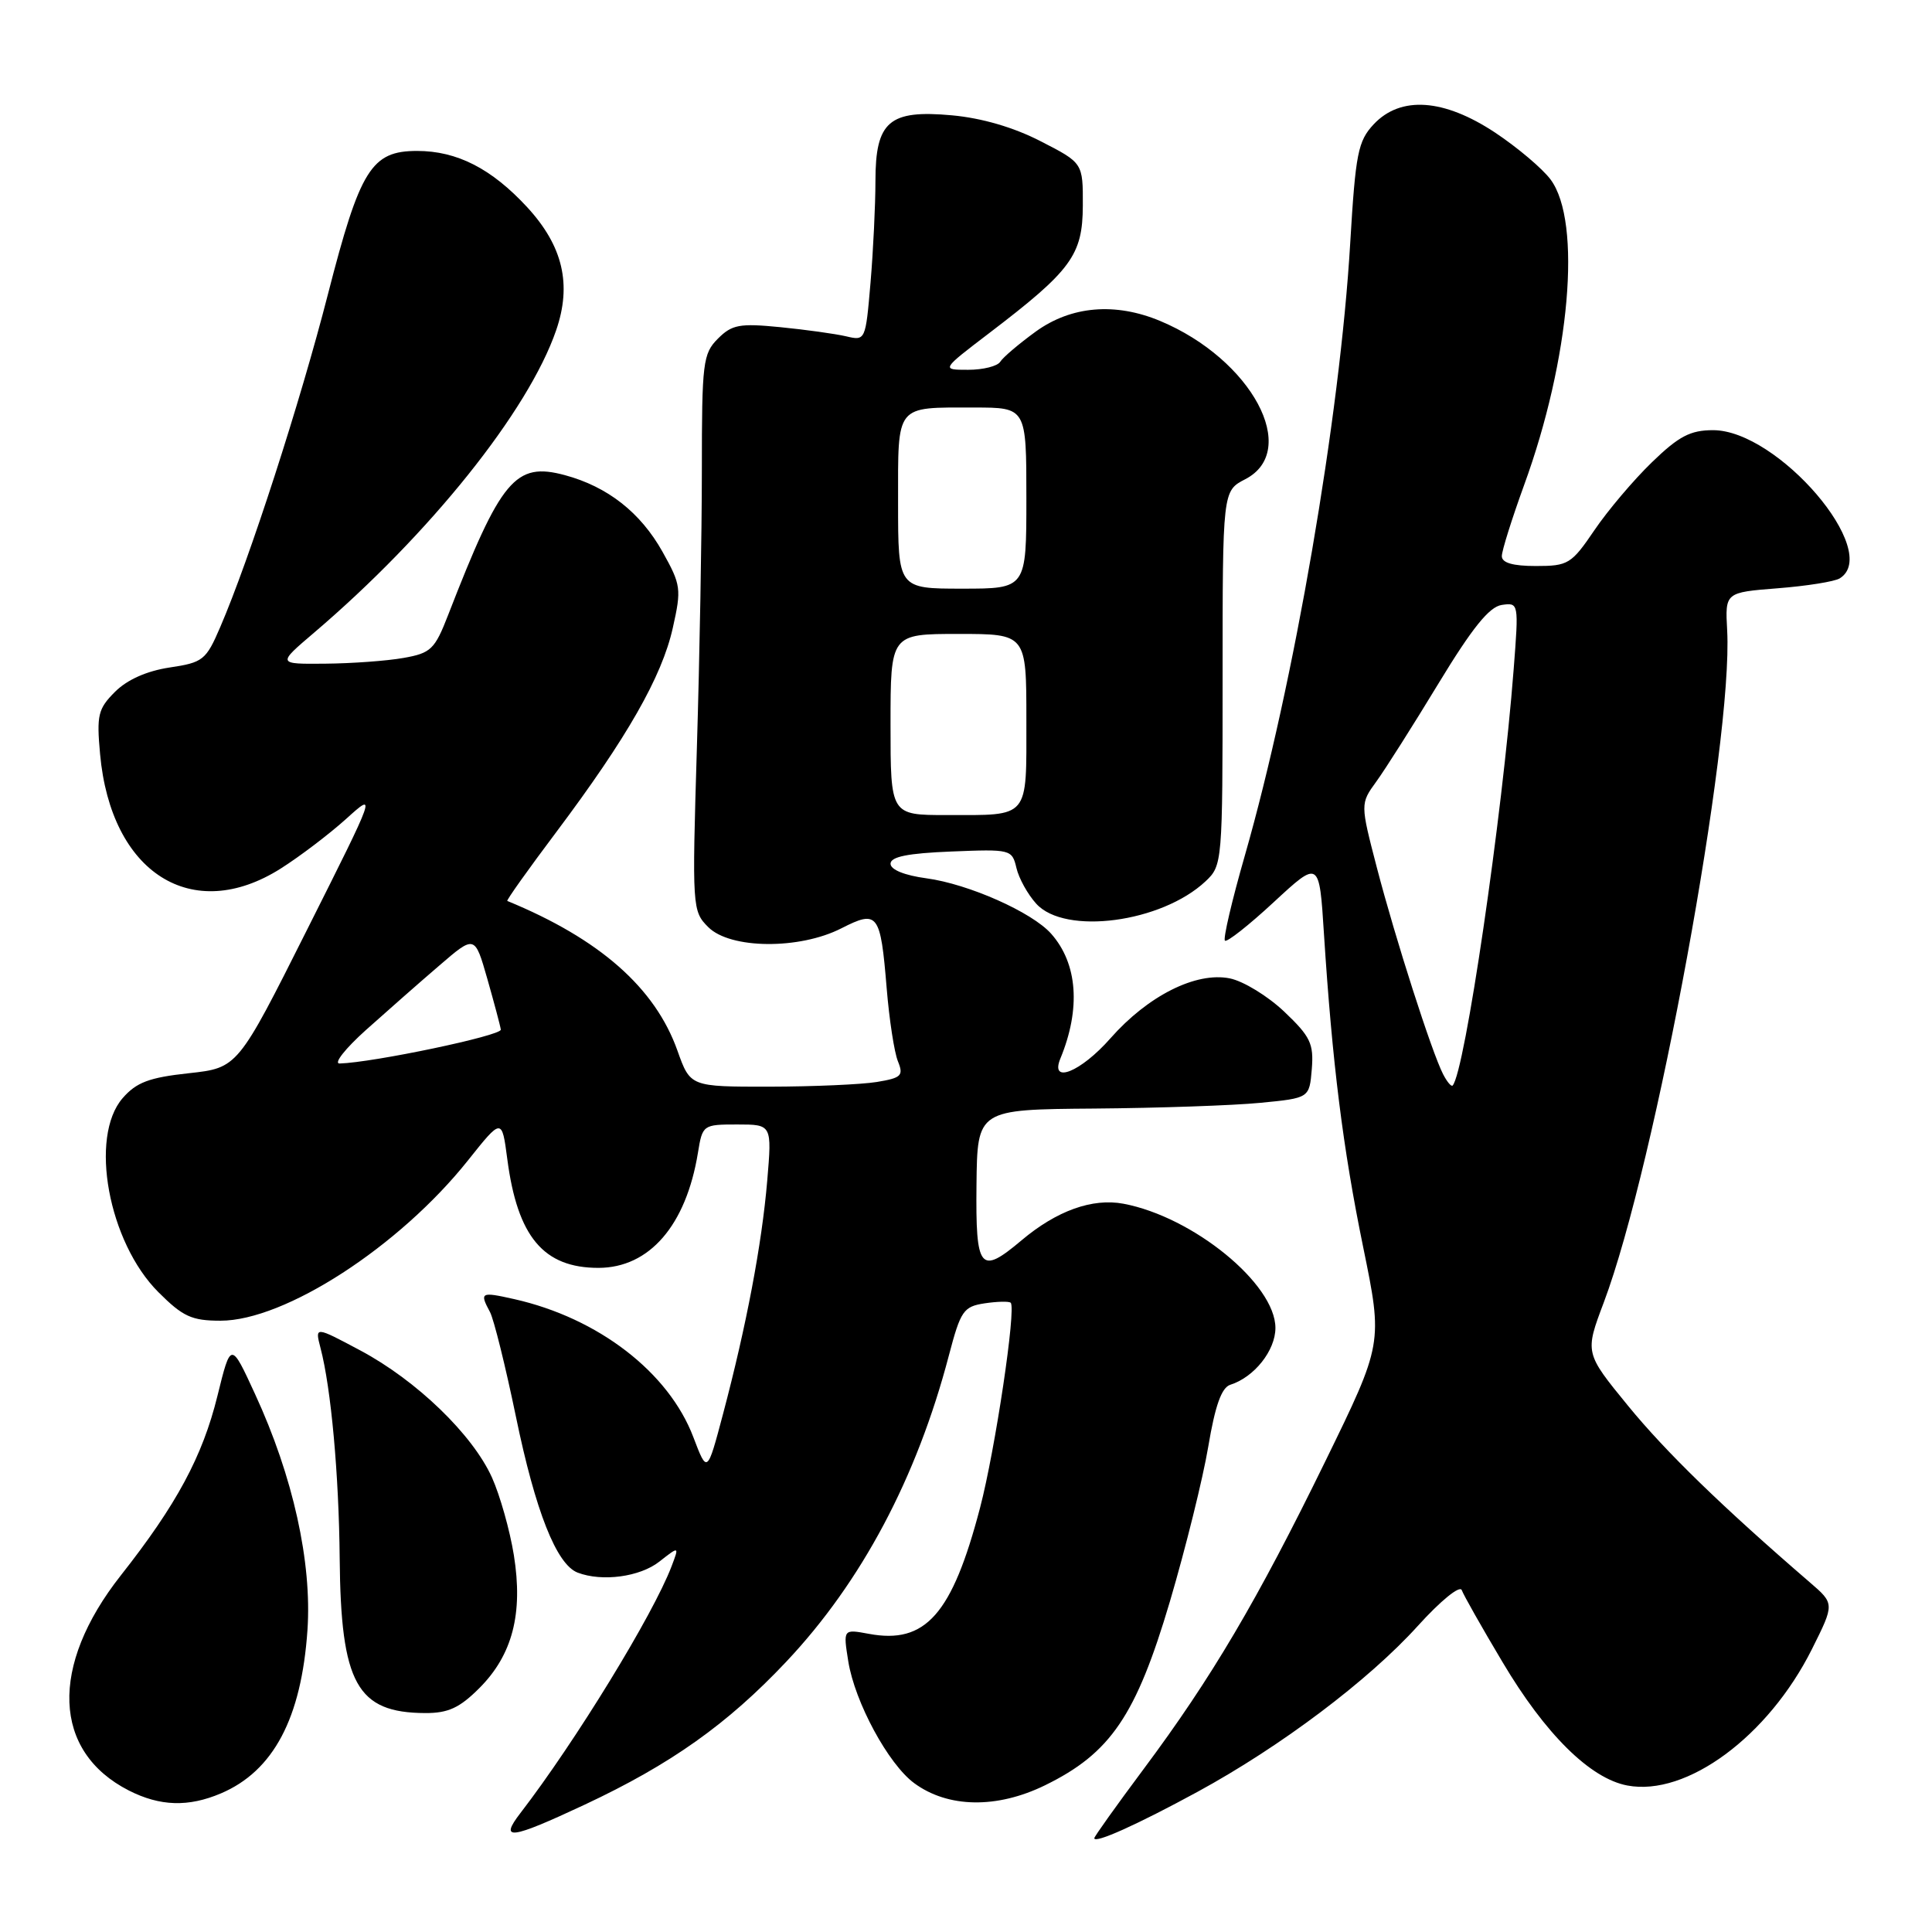 <?xml version="1.0" encoding="UTF-8" standalone="no"?>
<!DOCTYPE svg PUBLIC "-//W3C//DTD SVG 1.1//EN" "http://www.w3.org/Graphics/SVG/1.1/DTD/svg11.dtd" >
<svg xmlns="http://www.w3.org/2000/svg" xmlns:xlink="http://www.w3.org/1999/xlink" version="1.1" viewBox="0 0 256 256">
 <g >
 <path fill="currentColor"
d=" M 158.69 237.42 C 169.71 231.42 181.35 222.65 187.87 215.44 C 190.89 212.10 193.44 210.03 193.69 210.70 C 193.93 211.36 196.35 215.64 199.07 220.20 C 204.75 229.78 210.71 235.67 215.64 236.59 C 223.49 238.07 234.30 230.08 240.08 218.54 C 243.10 212.50 243.10 212.50 239.80 209.66 C 228.27 199.72 220.75 192.42 215.73 186.28 C 209.99 179.26 209.99 179.26 212.51 172.58 C 219.37 154.35 229.65 98.35 228.86 83.55 C 228.58 78.50 228.58 78.50 235.56 77.95 C 239.40 77.65 243.09 77.06 243.77 76.64 C 249.40 73.16 235.60 57.00 226.99 57.00 C 223.98 57.00 222.45 57.80 218.89 61.25 C 216.47 63.59 213.04 67.64 211.27 70.25 C 208.22 74.74 207.79 75.00 203.52 75.00 C 200.46 75.00 199.00 74.58 199.00 73.69 C 199.00 72.97 200.33 68.75 201.94 64.31 C 208.05 47.58 209.63 29.42 205.47 23.80 C 204.39 22.34 201.07 19.54 198.11 17.57 C 191.31 13.07 185.59 12.67 182.02 16.47 C 179.94 18.70 179.62 20.30 178.91 32.22 C 177.55 55.27 171.45 90.67 164.95 113.36 C 163.24 119.31 162.05 124.39 162.31 124.64 C 162.56 124.90 165.48 122.60 168.79 119.53 C 174.81 113.96 174.81 113.96 175.43 123.73 C 176.53 140.84 177.94 152.16 180.63 165.26 C 183.24 178.01 183.24 178.01 175.60 193.65 C 166.61 212.05 160.53 222.35 151.55 234.39 C 147.95 239.22 145.00 243.35 145.00 243.57 C 145.00 244.33 150.66 241.79 158.69 237.42 Z  M 77.47 239.13 C 88.88 233.78 96.37 228.47 104.17 220.20 C 114.15 209.62 121.48 195.83 125.73 179.61 C 127.29 173.68 127.66 173.13 130.46 172.70 C 132.13 172.45 133.69 172.41 133.92 172.62 C 134.68 173.32 131.87 192.13 129.86 199.80 C 126.16 213.91 122.64 217.90 115.12 216.49 C 111.72 215.86 111.72 215.86 112.40 220.13 C 113.27 225.55 117.71 233.76 121.14 236.28 C 125.61 239.57 132.09 239.68 138.47 236.56 C 147.16 232.31 150.54 227.33 155.02 212.20 C 157.10 205.14 159.39 195.92 160.10 191.69 C 161.01 186.26 161.86 183.86 163.02 183.49 C 166.19 182.49 169.00 178.95 169.00 175.96 C 169.00 170.14 158.11 161.24 148.86 159.50 C 144.74 158.73 140.01 160.43 135.36 164.35 C 129.85 168.99 129.27 168.27 129.39 157.00 C 129.50 147.01 129.50 147.01 145.00 146.89 C 153.53 146.82 163.43 146.48 167.00 146.13 C 173.50 145.50 173.50 145.50 173.82 141.66 C 174.09 138.29 173.64 137.35 170.18 134.06 C 168.00 131.99 164.75 130.00 162.95 129.64 C 158.47 128.74 152.10 131.95 147.14 137.58 C 143.20 142.06 139.08 143.71 140.51 140.25 C 143.23 133.65 142.79 127.67 139.28 123.72 C 136.75 120.87 128.33 117.13 122.75 116.38 C 119.86 115.99 118.00 115.24 118.00 114.45 C 118.00 113.52 120.29 113.06 126.05 112.83 C 133.92 112.51 134.10 112.55 134.68 115.00 C 135.00 116.38 136.18 118.51 137.31 119.75 C 141.12 123.95 153.91 122.25 159.74 116.78 C 161.97 114.68 162.00 114.32 162.00 89.85 C 162.00 65.05 162.00 65.05 165.00 63.50 C 172.35 59.70 165.85 47.60 153.73 42.53 C 147.77 40.04 141.94 40.54 137.25 43.93 C 135.02 45.55 132.90 47.35 132.54 47.93 C 132.18 48.52 130.27 49.00 128.29 49.00 C 124.70 49.00 124.70 49.00 131.10 44.12 C 141.97 35.83 143.45 33.81 143.48 27.26 C 143.50 21.59 143.50 21.59 137.90 18.72 C 134.32 16.87 130.08 15.64 126.13 15.28 C 117.81 14.52 116.00 16.08 116.00 24.00 C 116.00 27.14 115.71 33.18 115.35 37.44 C 114.69 45.14 114.68 45.17 112.10 44.56 C 110.67 44.23 106.74 43.68 103.38 43.35 C 98.00 42.82 96.99 43.01 95.13 44.87 C 93.14 46.86 93.00 48.03 93.00 62.25 C 93.00 70.64 92.70 87.22 92.34 99.10 C 91.70 120.30 91.73 120.73 93.85 122.85 C 96.76 125.76 105.91 125.85 111.48 123.01 C 116.33 120.54 116.67 120.99 117.49 130.95 C 117.83 135.10 118.50 139.46 118.98 140.63 C 119.75 142.53 119.45 142.83 116.17 143.37 C 114.15 143.70 107.77 143.98 101.98 143.99 C 91.47 144.00 91.47 144.00 89.77 139.23 C 86.81 130.88 79.45 124.41 67.22 119.38 C 67.06 119.32 70.00 115.19 73.75 110.20 C 83.08 97.76 87.71 89.66 89.15 83.20 C 90.31 78.03 90.24 77.50 87.79 73.12 C 84.87 67.91 80.52 64.49 74.85 62.96 C 68.28 61.19 66.38 63.46 59.38 81.49 C 57.61 86.05 57.10 86.54 53.47 87.18 C 51.29 87.57 46.62 87.91 43.11 87.94 C 36.72 88.00 36.72 88.00 41.61 83.84 C 56.94 70.78 70.01 54.46 73.69 43.77 C 75.79 37.69 74.59 32.59 69.85 27.45 C 65.13 22.34 60.56 20.00 55.27 20.00 C 49.21 20.00 47.71 22.41 43.45 39.00 C 39.78 53.31 33.05 74.13 29.17 83.12 C 27.30 87.47 26.90 87.79 22.46 88.45 C 19.44 88.91 16.85 90.06 15.24 91.67 C 12.99 93.92 12.79 94.75 13.26 99.91 C 14.69 115.69 25.47 122.52 37.21 115.08 C 39.75 113.47 43.63 110.52 45.85 108.52 C 49.89 104.87 49.89 104.87 40.69 123.19 C 31.50 141.50 31.50 141.50 25.00 142.21 C 19.75 142.78 18.07 143.42 16.25 145.51 C 11.79 150.66 14.36 164.60 20.99 171.22 C 24.23 174.46 25.40 175.00 29.22 175.00 C 37.75 175.00 52.91 165.18 62.00 153.77 C 66.50 148.12 66.50 148.12 67.22 153.59 C 68.57 163.89 72.02 168.00 79.30 168.00 C 86.05 167.99 90.91 162.37 92.48 152.75 C 93.08 149.05 93.15 149.00 97.69 149.00 C 102.29 149.00 102.29 149.00 101.66 156.47 C 100.95 164.86 98.90 175.69 95.80 187.38 C 93.71 195.26 93.71 195.26 91.88 190.45 C 88.62 181.84 79.28 174.65 68.14 172.14 C 63.69 171.14 63.52 171.23 64.93 173.86 C 65.44 174.82 66.98 181.04 68.36 187.70 C 70.95 200.26 73.74 207.30 76.54 208.38 C 79.79 209.62 84.79 208.95 87.37 206.92 C 90.01 204.85 90.01 204.85 88.98 207.56 C 86.54 213.96 76.27 230.74 68.95 240.25 C 66.11 243.94 67.62 243.74 77.47 239.13 Z  M 29.28 237.63 C 36.23 234.67 39.94 227.67 40.74 215.99 C 41.35 207.02 38.83 195.62 33.80 184.73 C 30.59 177.75 30.59 177.75 28.81 184.97 C 26.84 192.97 23.41 199.36 16.00 208.76 C 6.54 220.78 6.96 232.09 17.07 237.25 C 21.20 239.35 24.96 239.47 29.28 237.63 Z  M 63.51 223.69 C 67.91 219.29 69.33 213.80 68.09 206.07 C 67.56 202.77 66.25 198.14 65.19 195.78 C 62.62 190.08 55.20 182.92 47.76 178.95 C 41.72 175.73 41.72 175.73 42.47 178.62 C 43.87 183.94 44.91 195.41 45.01 206.50 C 45.16 223.10 47.29 226.95 56.35 226.99 C 59.39 227.00 60.90 226.30 63.51 223.69 Z  M 191.22 142.34 C 189.72 139.44 184.88 124.33 182.45 115.00 C 180.24 106.50 180.24 106.50 182.37 103.56 C 183.54 101.95 187.25 96.10 190.61 90.56 C 195.07 83.21 197.33 80.41 198.98 80.16 C 201.24 79.83 201.25 79.88 200.57 88.66 C 199.06 108.26 194.09 142.12 192.48 143.84 C 192.30 144.02 191.74 143.35 191.22 142.34 Z  M 48.50 136.47 C 51.25 134.01 55.62 130.16 58.21 127.94 C 62.91 123.89 62.91 123.89 64.57 129.69 C 65.48 132.89 66.29 135.92 66.36 136.43 C 66.48 137.22 49.47 140.79 45.00 140.92 C 44.17 140.94 45.75 138.94 48.50 136.47 Z  M 118.00 96.00 C 118.00 84.00 118.00 84.00 127.00 84.00 C 136.00 84.00 136.00 84.00 136.00 95.39 C 136.00 108.61 136.51 108.00 125.42 108.00 C 118.00 108.00 118.00 108.00 118.00 96.00 Z  M 119.00 66.61 C 119.00 53.45 118.56 54.00 129.08 54.00 C 136.00 54.00 136.00 54.00 136.00 66.00 C 136.00 78.00 136.00 78.00 127.50 78.00 C 119.00 78.00 119.00 78.00 119.00 66.61 Z "/>
</g>
</svg>